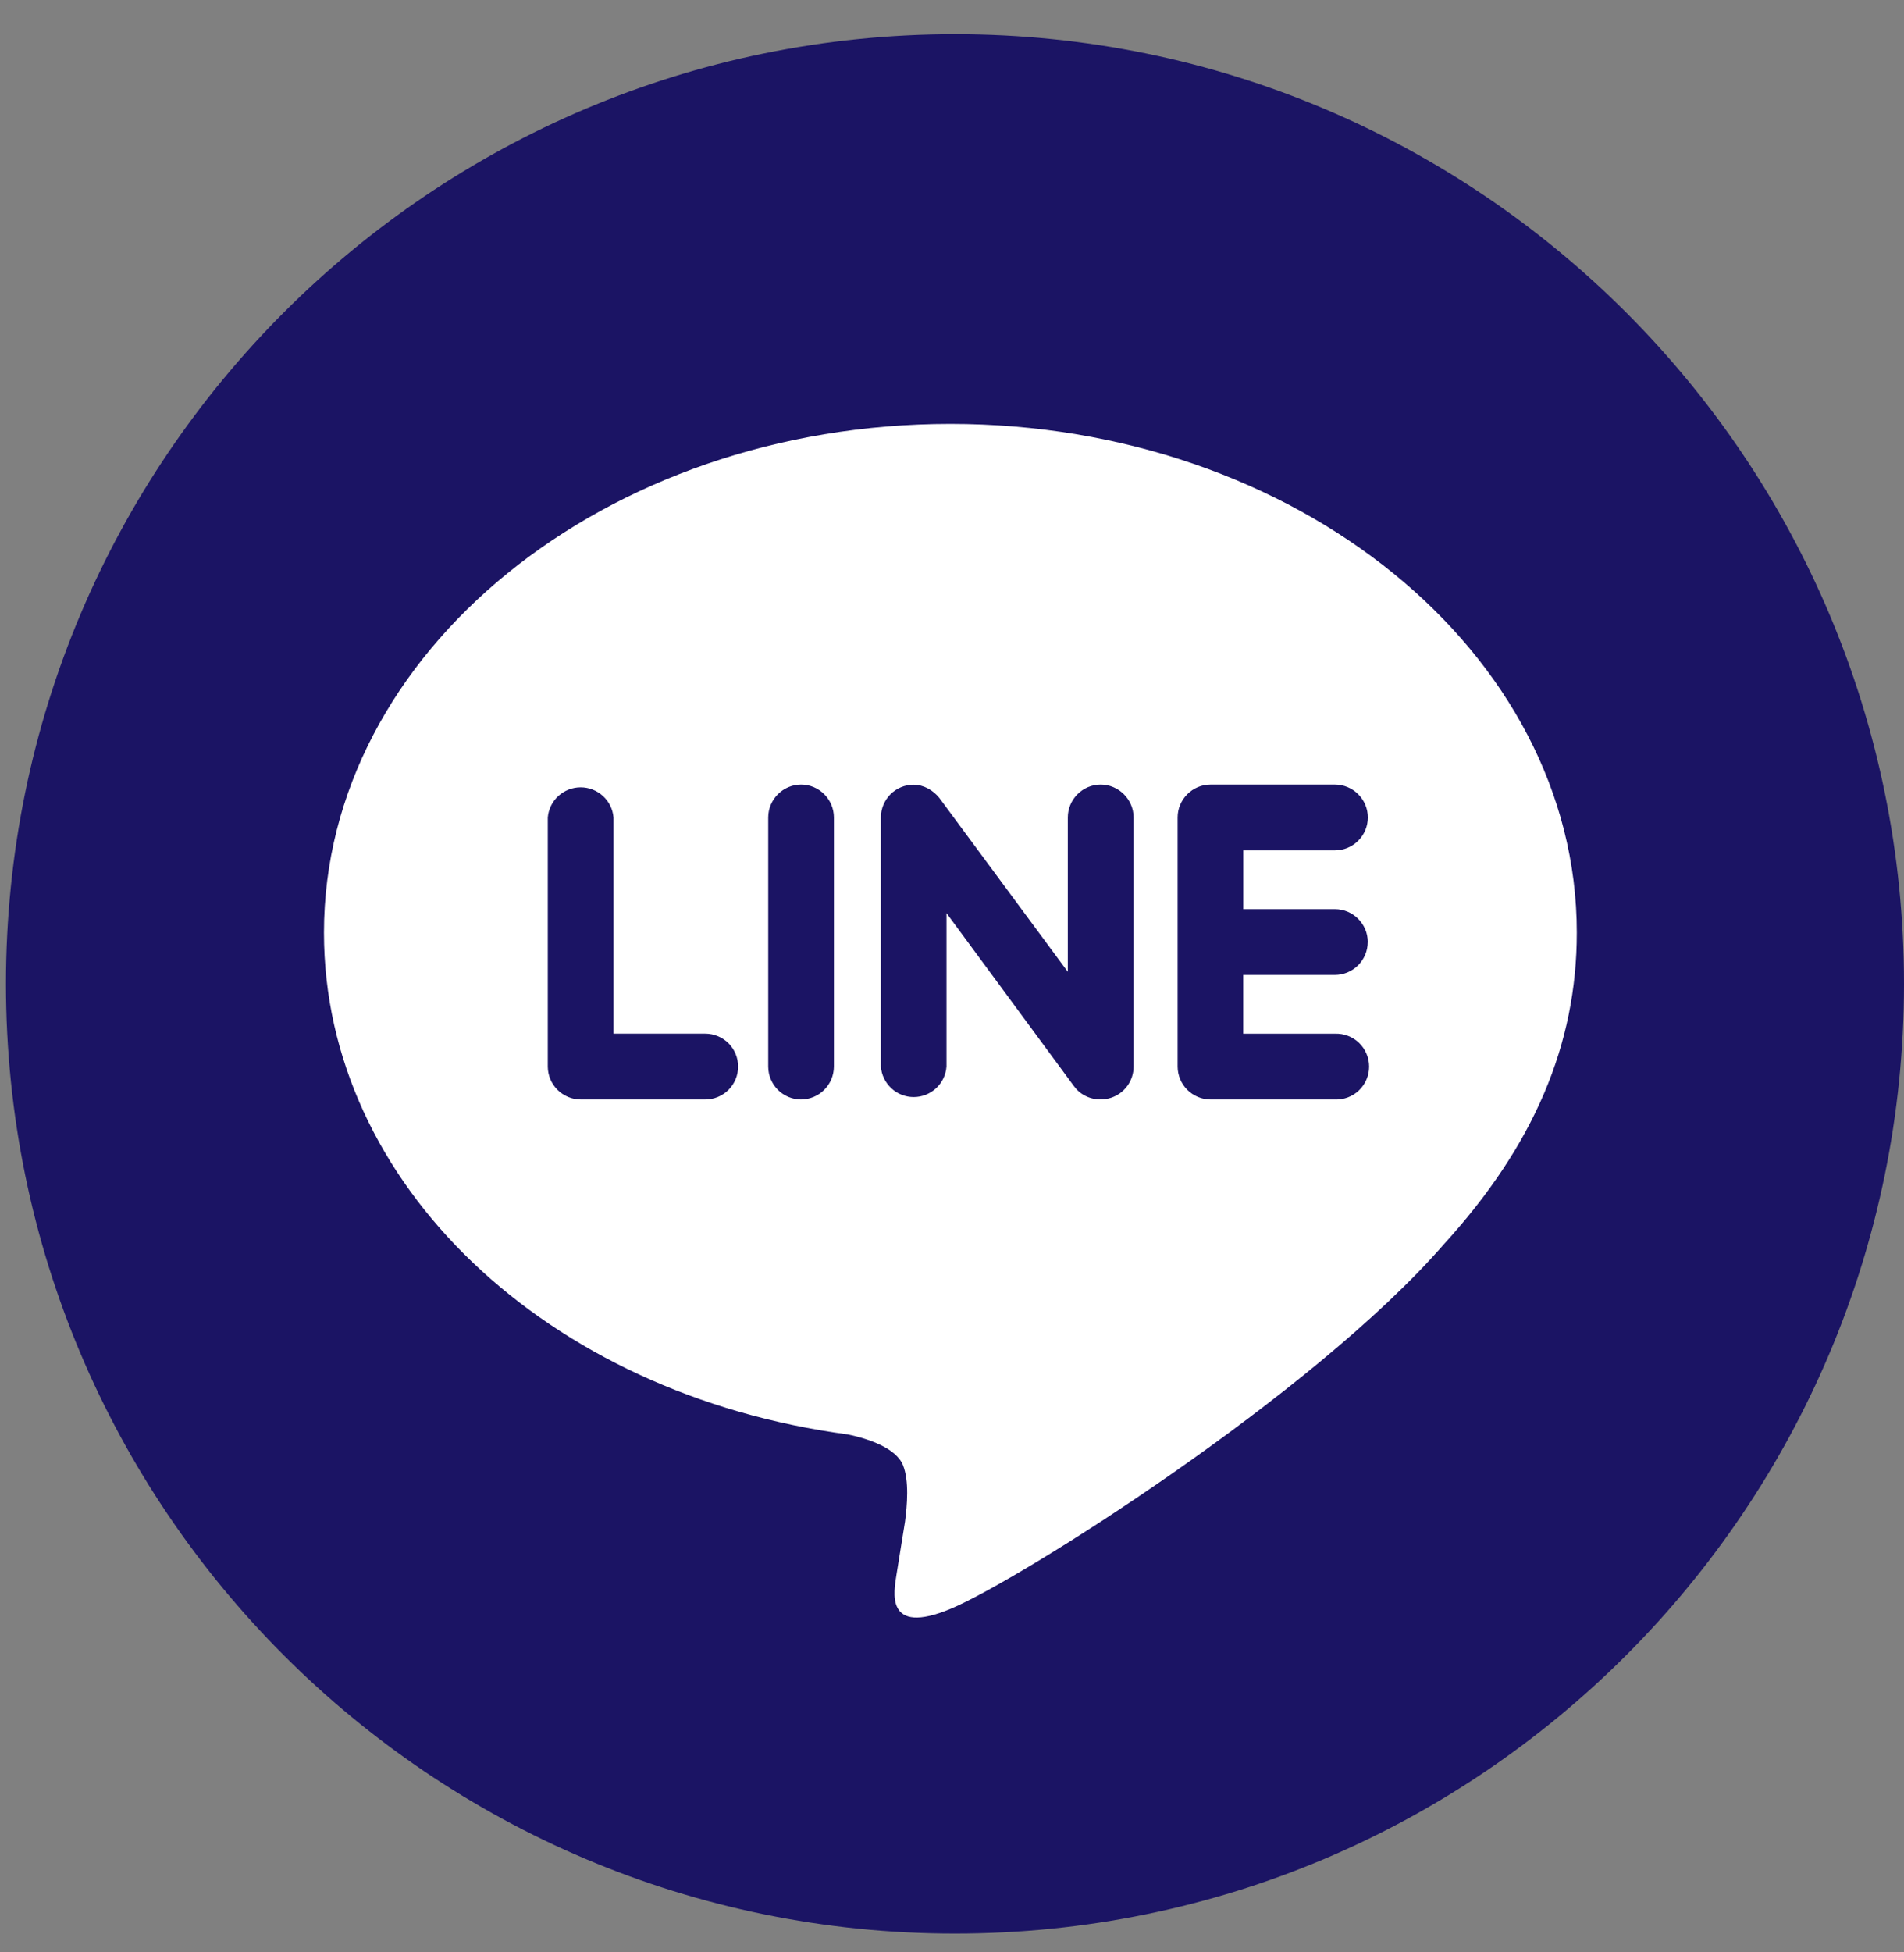 <svg width="40" height="41" viewBox="0 0 40 41" fill="none" xmlns="http://www.w3.org/2000/svg">
<rect x="0" y="0" width="40" height="41" fill="#808080" stroke="none"/>
<path d="M40 20.661C40 9.647 31.073 0.718 20.062 0.718C9.051 0.718 0.125 9.647 0.125 20.661C0.125 31.676 9.051 40.605 20.062 40.605C31.073 40.605 40 31.676 40 20.661Z" fill="#1B1464"/>
<g clip-path="url(#clip0_3467_84)">
<path d="M28.734 19.783C28.734 19.966 28.661 20.142 28.531 20.272C28.401 20.401 28.225 20.474 28.042 20.474H26.118V21.708H28.042C28.135 21.704 28.228 21.719 28.316 21.752C28.403 21.785 28.483 21.835 28.55 21.899C28.617 21.964 28.671 22.041 28.707 22.127C28.744 22.213 28.763 22.305 28.763 22.399C28.763 22.492 28.744 22.584 28.707 22.67C28.671 22.756 28.617 22.833 28.55 22.898C28.483 22.962 28.403 23.012 28.316 23.045C28.228 23.078 28.135 23.093 28.042 23.089H25.427C25.245 23.087 25.071 23.014 24.942 22.885C24.813 22.756 24.741 22.581 24.74 22.399V17.167C24.74 16.789 25.049 16.476 25.431 16.476H28.047C28.23 16.477 28.406 16.55 28.535 16.68C28.664 16.81 28.737 16.986 28.736 17.169C28.736 17.352 28.662 17.528 28.532 17.657C28.402 17.786 28.227 17.858 28.043 17.858H26.119V19.092H28.043C28.426 19.092 28.735 19.404 28.735 19.783H28.734ZM23.341 23.053C23.271 23.076 23.197 23.087 23.123 23.086C23.015 23.089 22.907 23.065 22.81 23.017C22.712 22.97 22.628 22.899 22.564 22.812L19.884 19.175V22.399C19.871 22.573 19.793 22.735 19.665 22.854C19.537 22.972 19.369 23.038 19.195 23.038C19.021 23.038 18.853 22.972 18.726 22.854C18.598 22.735 18.519 22.573 18.506 22.399V17.167C18.506 16.985 18.578 16.81 18.706 16.681C18.834 16.552 19.009 16.479 19.191 16.479C19.404 16.479 19.601 16.592 19.733 16.756L22.433 20.408V17.167C22.433 16.789 22.742 16.476 23.124 16.476C23.502 16.476 23.815 16.789 23.815 17.167V22.399C23.815 22.544 23.769 22.686 23.684 22.803C23.599 22.92 23.479 23.008 23.341 23.053V23.053ZM16.827 23.089C16.645 23.088 16.47 23.015 16.341 22.886C16.212 22.756 16.14 22.582 16.139 22.399V17.167C16.139 16.789 16.449 16.476 16.83 16.476C17.21 16.476 17.519 16.789 17.519 17.167V22.399C17.518 22.582 17.445 22.758 17.315 22.887C17.186 23.016 17.01 23.088 16.827 23.089V23.089ZM14.813 23.089H12.199C12.016 23.088 11.841 23.015 11.712 22.886C11.582 22.757 11.509 22.582 11.508 22.399V17.167C11.523 16.994 11.602 16.833 11.73 16.716C11.858 16.599 12.025 16.534 12.199 16.534C12.372 16.534 12.539 16.599 12.667 16.716C12.795 16.833 12.874 16.994 12.889 17.167V21.707H14.816C14.999 21.707 15.175 21.78 15.305 21.909C15.434 22.039 15.507 22.215 15.507 22.398C15.507 22.581 15.434 22.757 15.305 22.887C15.175 23.016 14.999 23.089 14.816 23.089H14.813ZM19.966 8.902C12.711 8.902 6.806 13.697 6.806 19.586C6.806 24.863 11.488 29.283 17.811 30.123C18.239 30.212 18.823 30.406 18.971 30.77C19.102 31.099 19.058 31.61 19.013 31.955L18.833 33.073C18.784 33.402 18.569 34.374 19.983 33.78C21.399 33.189 27.568 29.308 30.332 26.131C32.222 24.059 33.126 21.937 33.126 19.586C33.126 13.697 27.22 8.902 19.966 8.902V8.902Z" fill="white"/>
</g>
<defs>
<clipPath id="clip0_3467_84">
<rect width="31.584" height="31.584" fill="white" transform="translate(4.175 5.518)"/>
</clipPath>
</defs>
</svg>
